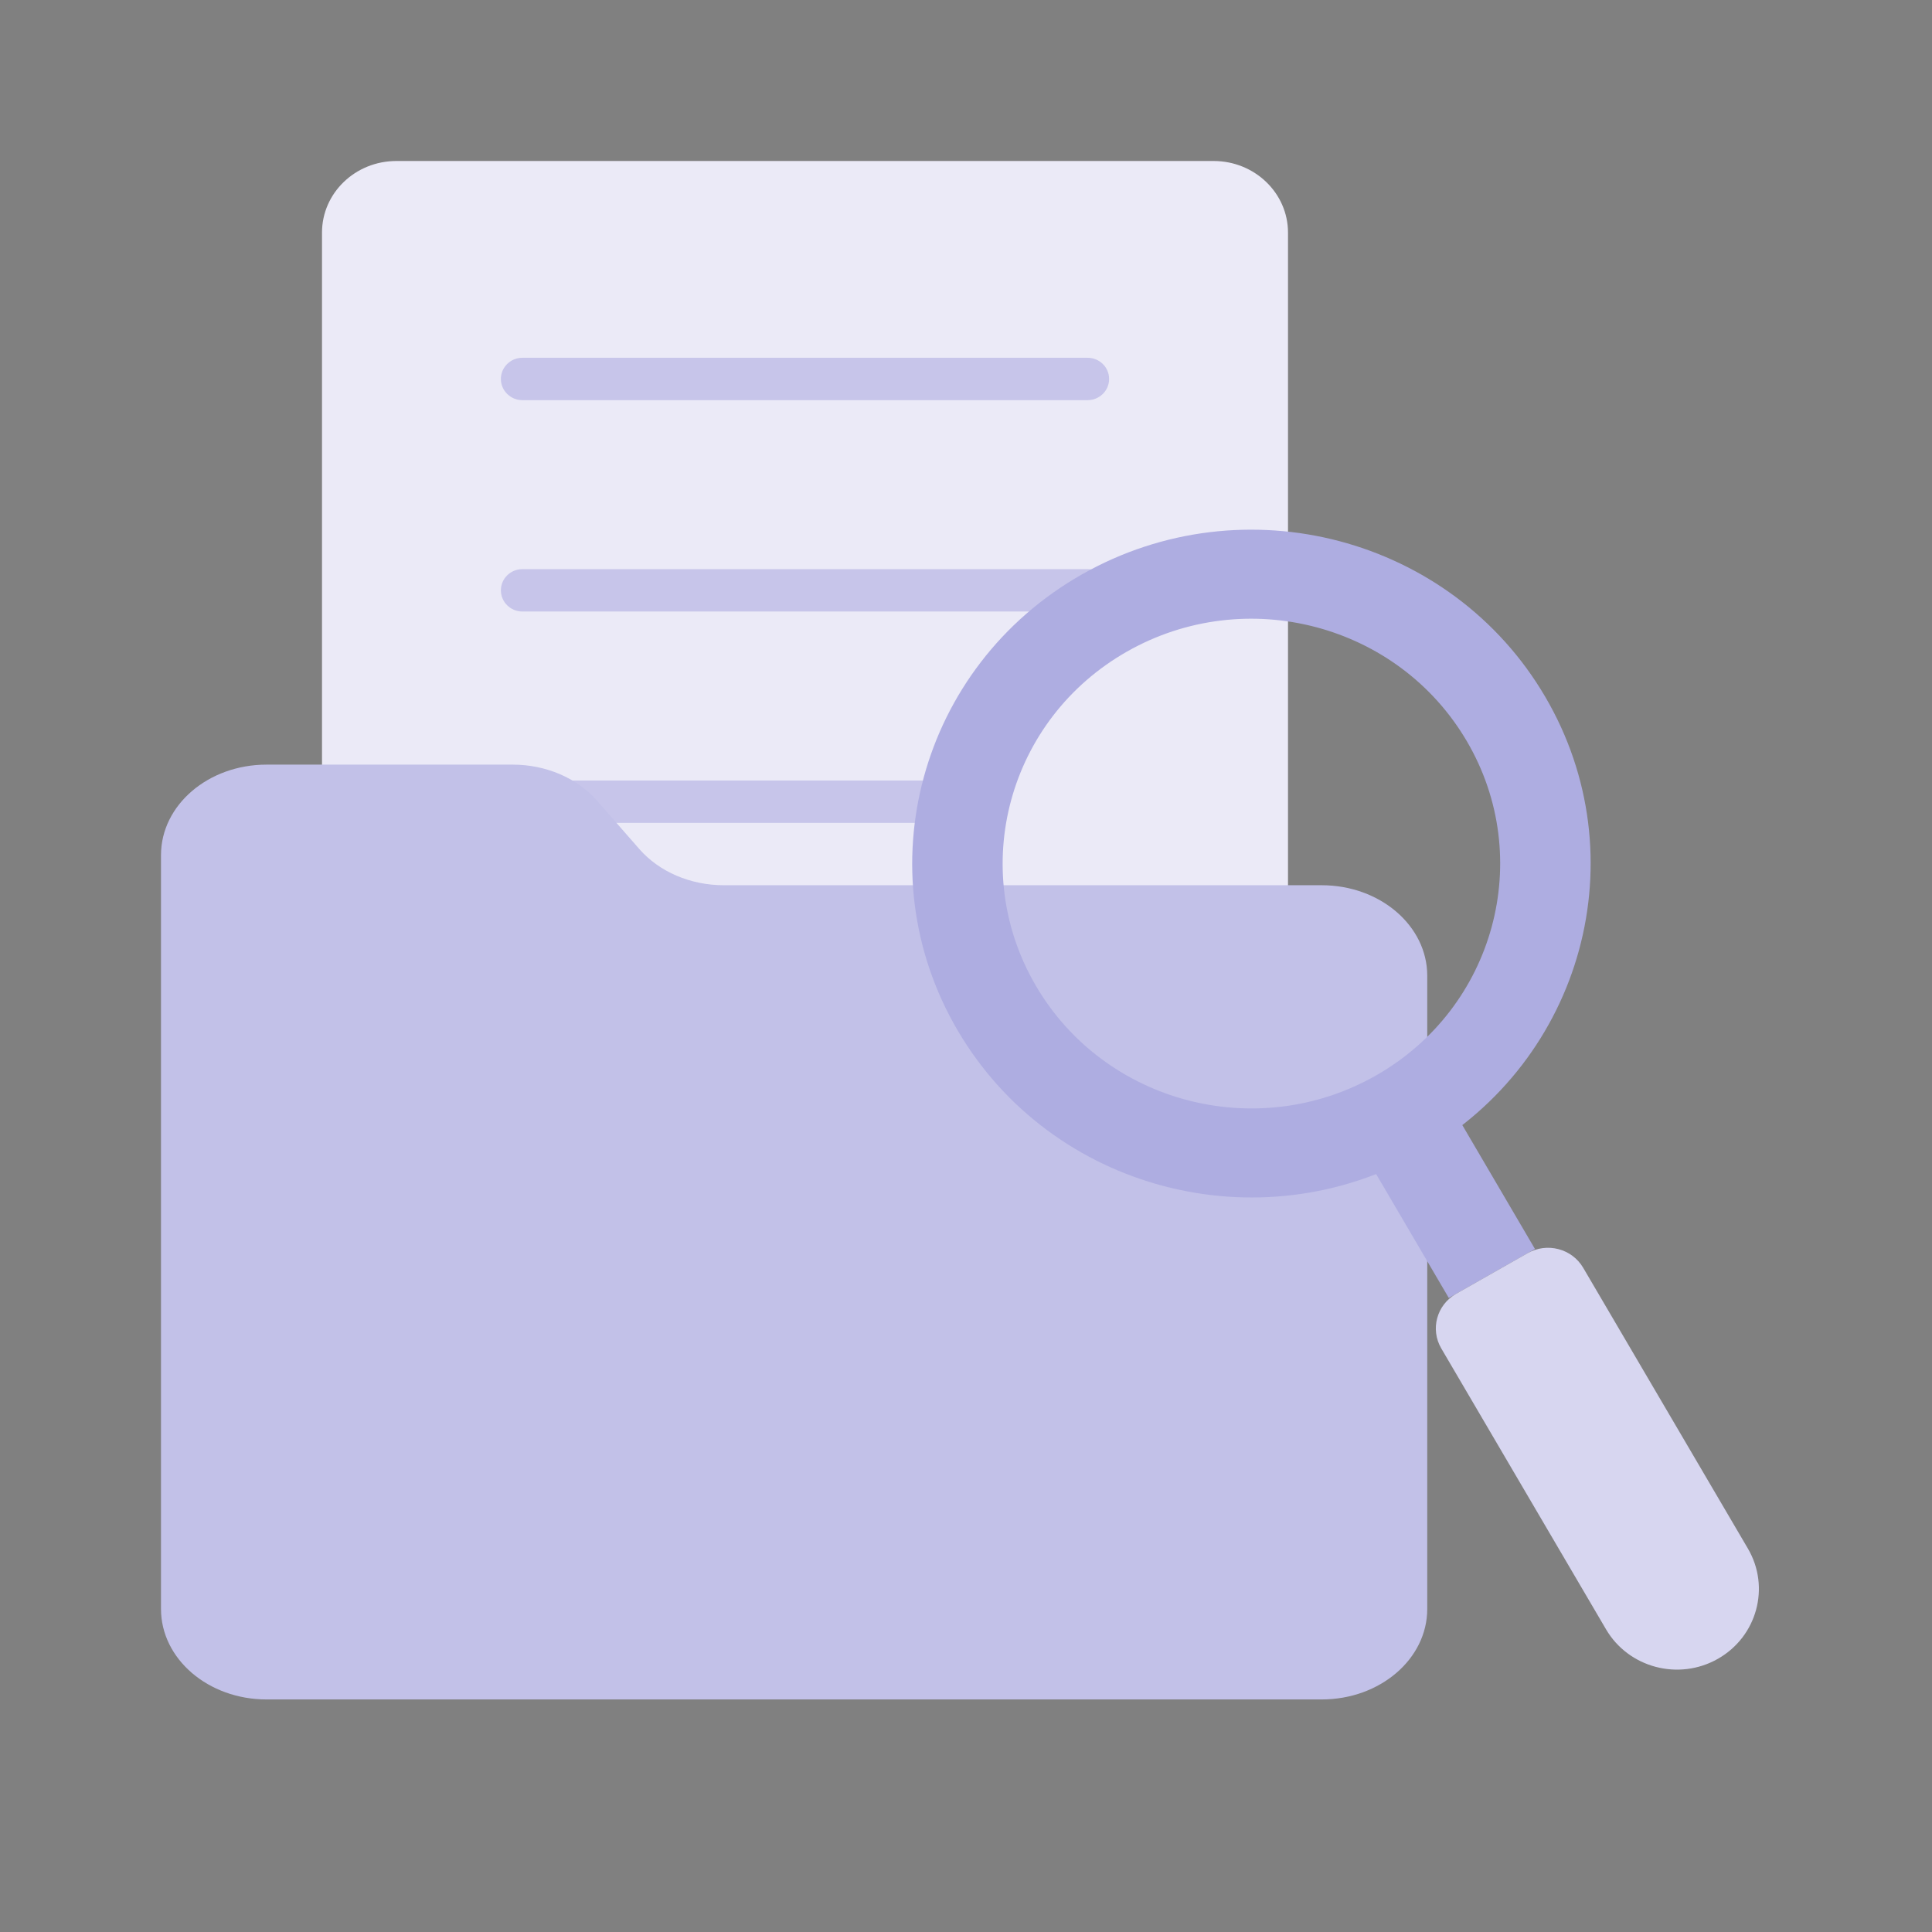 <svg width="108" height="108" viewBox="0 0 108 108" fill="none" xmlns="http://www.w3.org/2000/svg">
<rect x="0" y="0" width="108" height="108" fill="#808080" stroke="none"/>
<path fill-rule="evenodd" clip-rule="evenodd" d="M72 49.742H40.459C38.602 49.742 36.853 48.994 35.74 47.72L33.38 45.022C32.266 43.748 30.517 43 28.661 43H18V13.002C18 10.793 19.858 9 22.157 9H67.843C70.138 9 72 10.793 72 13.002V49.742Z" fill="#EBEAF7"/>
<g opacity="0.2">
<path d="M60.796 22.369H29.204C28.539 22.369 28 21.839 28 21.184C28 20.53 28.539 20 29.204 20H60.796C61.461 20 62 20.53 62 21.184C62 21.839 61.461 22.369 60.796 22.369Z" fill="#3531B3"/>
</g>
<g opacity="0.2">
<path d="M60.796 34.184H29.204C28.539 34.184 28 33.654 28 33C28 32.345 28.539 31.815 29.204 31.815H60.796C61.461 31.815 62 32.345 62 33C62 33.654 61.461 34.184 60.796 34.184Z" fill="#3531B3"/>
</g>
<g opacity="0.2">
<path d="M53.079 46H28.921C28.412 46 28 45.47 28 44.815C28 44.161 28.412 43.631 28.921 43.631H53.079C53.588 43.631 54 44.161 54 44.815C54 45.47 53.588 46 53.079 46Z" fill="#3531B3"/>
</g>
<path d="M14.899 42.743H28.661C30.517 42.743 32.266 43.491 33.38 44.765L35.74 47.463C36.853 48.737 38.602 49.485 40.459 49.485H73.885C77.143 49.485 79.784 51.75 79.784 54.544V89.942C79.784 92.736 77.143 95 73.885 95H14.899C11.641 95 9 92.736 9 89.942V47.801C9 45.007 11.641 42.743 14.899 42.743Z" fill="#C2C1E8"/>
<path fill-rule="evenodd" clip-rule="evenodd" d="M86.375 38.943C91.611 47.869 88.504 59.283 79.435 64.436C70.367 69.59 58.771 66.532 53.536 57.606C48.3 48.68 51.407 37.266 60.475 32.112C69.544 26.959 81.14 30.017 86.375 38.943ZM81.996 41.432C85.835 47.977 83.557 56.348 76.906 60.127C70.256 63.906 61.753 61.663 57.913 55.117C54.074 48.572 56.352 40.201 63.002 36.422C69.653 32.643 78.156 34.886 81.996 41.432Z" fill="#AEADE1"/>
<path d="M81.256 62.061L76.439 64.799L80.989 72.557L85.806 69.82L81.256 62.061Z" fill="#AEADE1"/>
<path d="M96.031 92.729C93.84 93.974 91.041 93.233 89.778 91.08L80.569 75.379C79.941 74.309 80.313 72.942 81.401 72.323L85.398 70.052C86.486 69.434 87.874 69.8 88.502 70.871L97.712 86.571C98.972 88.727 98.221 91.484 96.031 92.729Z" fill="#D7D6F0"/>
</svg>
